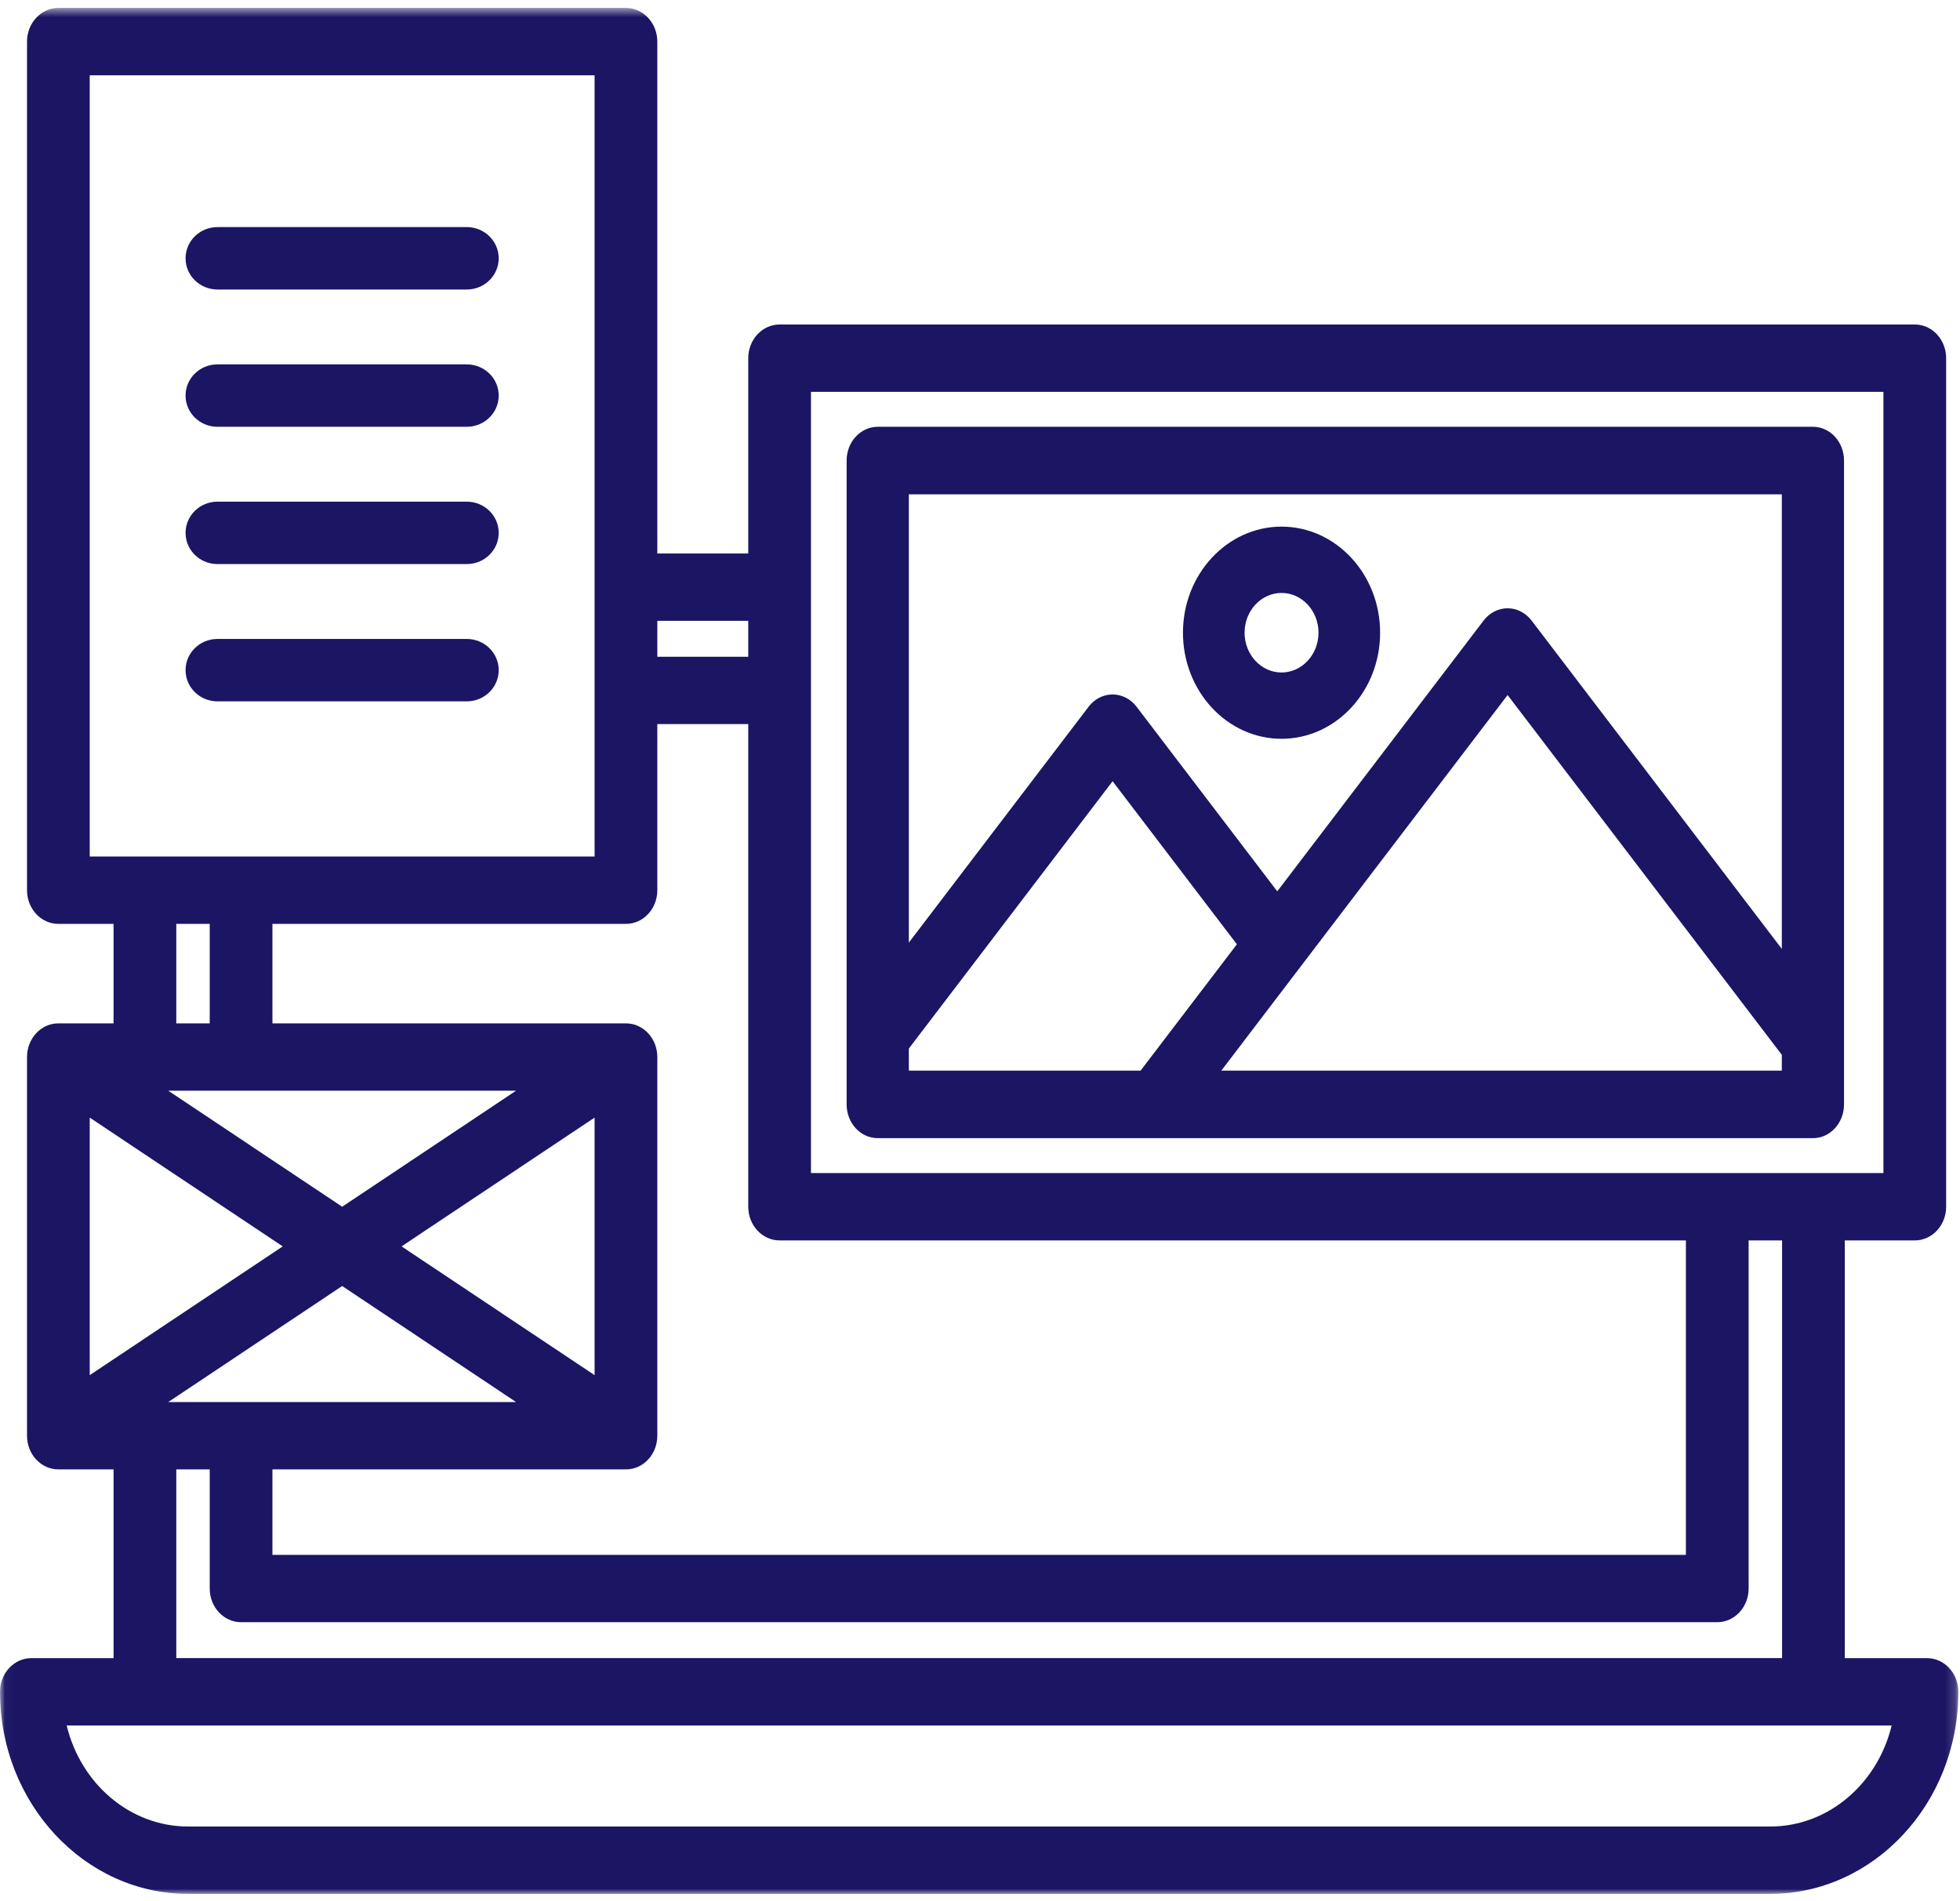<svg xmlns="http://www.w3.org/2000/svg" xmlns:xlink="http://www.w3.org/1999/xlink" width="200" height="194" viewBox="0 0 200 194">
  <defs>
    <polygon id="custom-features-a" points=".032 .562 .032 193.023 199.829 193.023 199.829 .562"/>
  </defs>
  <g fill="none" fill-rule="evenodd" transform="translate(0 .25)">
    <mask id="custom-features-b" fill="#fff">
      <use xlink:href="#custom-features-a"/>
    </mask>
    <path fill="#1B1564" d="M196.629,168.965 L188.244,168.965 L188.244,126.336 L195.386,126.336 C197.154,126.336 198.586,124.797 198.586,122.899 L198.586,36.302 C198.586,34.403 197.154,32.866 195.386,32.866 L79.552,32.866 C77.786,32.866 76.352,34.403 76.352,36.302 L76.352,56.233 L67.073,56.233 L67.073,3.999 C67.073,2.102 65.639,0.562 63.873,0.562 L5.956,0.562 C4.188,0.562 2.756,2.102 2.756,3.999 L2.756,90.597 C2.756,92.494 4.188,94.033 5.956,94.033 L11.588,94.033 L11.588,104.186 L5.956,104.186 C4.188,104.186 2.756,105.726 2.756,107.623 L2.756,146.266 C2.756,148.164 4.188,149.703 5.956,149.703 L11.588,149.703 L11.588,168.965 L3.2,168.965 C1.434,168.965 0,170.502 0,172.401 C0,183.772 8.614,193.023 19.202,193.023 L180.629,193.023 C191.217,193.023 199.829,183.772 199.829,172.401 C199.829,170.502 198.398,168.965 196.629,168.965 Z M82.752,119.463 L192.186,119.463 L192.186,39.739 L82.752,39.739 L82.752,119.463 Z M52.658,111.059 L34.915,122.899 L17.171,111.059 L52.658,111.059 Z M17.988,104.186 L21.4,104.186 L21.4,94.033 L17.988,94.033 L17.988,104.186 Z M60.673,113.804 L60.673,140.087 L40.977,126.945 L60.673,113.804 Z M52.658,142.83 L17.171,142.83 L34.915,130.99 L52.658,142.83 Z M17.988,149.703 L21.4,149.703 L21.4,161.861 C21.4,163.758 22.833,165.298 24.6,165.298 L175.231,165.298 C176.998,165.298 178.431,163.758 178.431,161.861 L178.431,126.336 L181.844,126.336 L181.844,168.962 L17.988,168.962 L17.988,149.703 Z M67.073,66.773 L76.352,66.773 L76.352,63.106 L67.073,63.106 L67.073,66.773 Z M67.073,90.597 L67.073,73.646 L76.352,73.646 L76.352,122.899 C76.352,124.797 77.786,126.336 79.552,126.336 L172.031,126.336 L172.031,158.425 L27.8,158.425 L27.8,149.703 L63.873,149.703 C65.639,149.703 67.073,148.166 67.073,146.266 L67.073,107.623 C67.073,105.726 65.639,104.186 63.873,104.186 L27.8,104.186 L27.8,94.033 L63.873,94.033 C65.639,94.033 67.073,92.496 67.073,90.597 Z M9.156,87.16 L60.673,87.16 L60.673,7.436 L9.156,7.436 L9.156,87.16 Z M9.156,140.087 L9.156,113.804 L28.85,126.945 L9.156,140.087 Z M180.629,186.15 L19.202,186.15 C13.248,186.15 8.229,181.76 6.804,175.838 L193.025,175.838 C191.6,181.76 186.583,186.15 180.629,186.15 Z" mask="url(#custom-features-b)"/>
    <path fill="#1B1564" d="M184.992 43.304L89.565 43.304C87.812 43.304 86.391 44.848 86.391 46.75L86.391 112.456C86.391 114.36 87.812 115.902 89.565 115.902L184.992 115.902C186.744 115.902 188.166 114.36 188.166 112.456L188.166 46.75C188.166 44.848 186.744 43.304 184.992 43.304zM92.739 109.009L92.739 106.757 113.531 79.475 126.212 96.117 116.387 109.009 92.739 109.009zM181.818 109.009L124.625 109.009 153.836 70.68 181.818 107.396 181.818 109.009zM181.818 50.197L181.818 96.586 156.281 63.076C155.677 62.284 154.781 61.826 153.836 61.826 152.89 61.826 151.993 62.284 151.39 63.076L130.333 90.712 115.975 71.871C115.372 71.079 114.475 70.622 113.531 70.622 112.584 70.622 111.688 71.079 111.084 71.871L92.739 95.944 92.739 50.197 181.818 50.197zM47.633 22.926L22.19 22.926C20.392 22.926 18.935 24.35 18.935 26.11 18.935 27.868 20.392 29.294 22.19 29.294L47.633 29.294C49.43 29.294 50.888 27.868 50.888 26.11 50.888 24.35 49.43 22.926 47.633 22.926zM47.633 36.936L22.19 36.936C20.392 36.936 18.935 38.36 18.935 40.12 18.935 41.878 20.392 43.304 22.19 43.304L47.633 43.304C49.43 43.304 50.888 41.878 50.888 40.12 50.888 38.36 49.43 36.936 47.633 36.936zM47.633 50.946L22.19 50.946C20.392 50.946 18.935 52.37 18.935 54.13 18.935 55.888 20.392 57.314 22.19 57.314L47.633 57.314C49.43 57.314 50.888 55.888 50.888 54.13 50.888 52.37 49.43 50.946 47.633 50.946zM47.633 64.956L22.19 64.956C20.392 64.956 18.935 66.38 18.935 68.14 18.935 69.898 20.392 71.324 22.19 71.324L47.633 71.324C49.43 71.324 50.888 69.898 50.888 68.14 50.888 66.38 49.43 64.956 47.633 64.956z"/>
    <path fill="#1B1564" d="M130.769,75.145 C136.316,75.145 140.828,70.289 140.828,64.319 C140.828,58.35 136.316,53.493 130.769,53.493 C125.223,53.493 120.71,58.35 120.71,64.319 C120.71,70.289 125.221,75.145 130.769,75.145 Z M130.769,60.26 C132.849,60.26 134.541,62.081 134.541,64.319 C134.541,66.557 132.849,68.379 130.769,68.379 C128.69,68.379 126.997,66.557 126.997,64.319 C126.997,62.081 128.69,60.26 130.769,60.26 Z"/>
  </g>
</svg>
